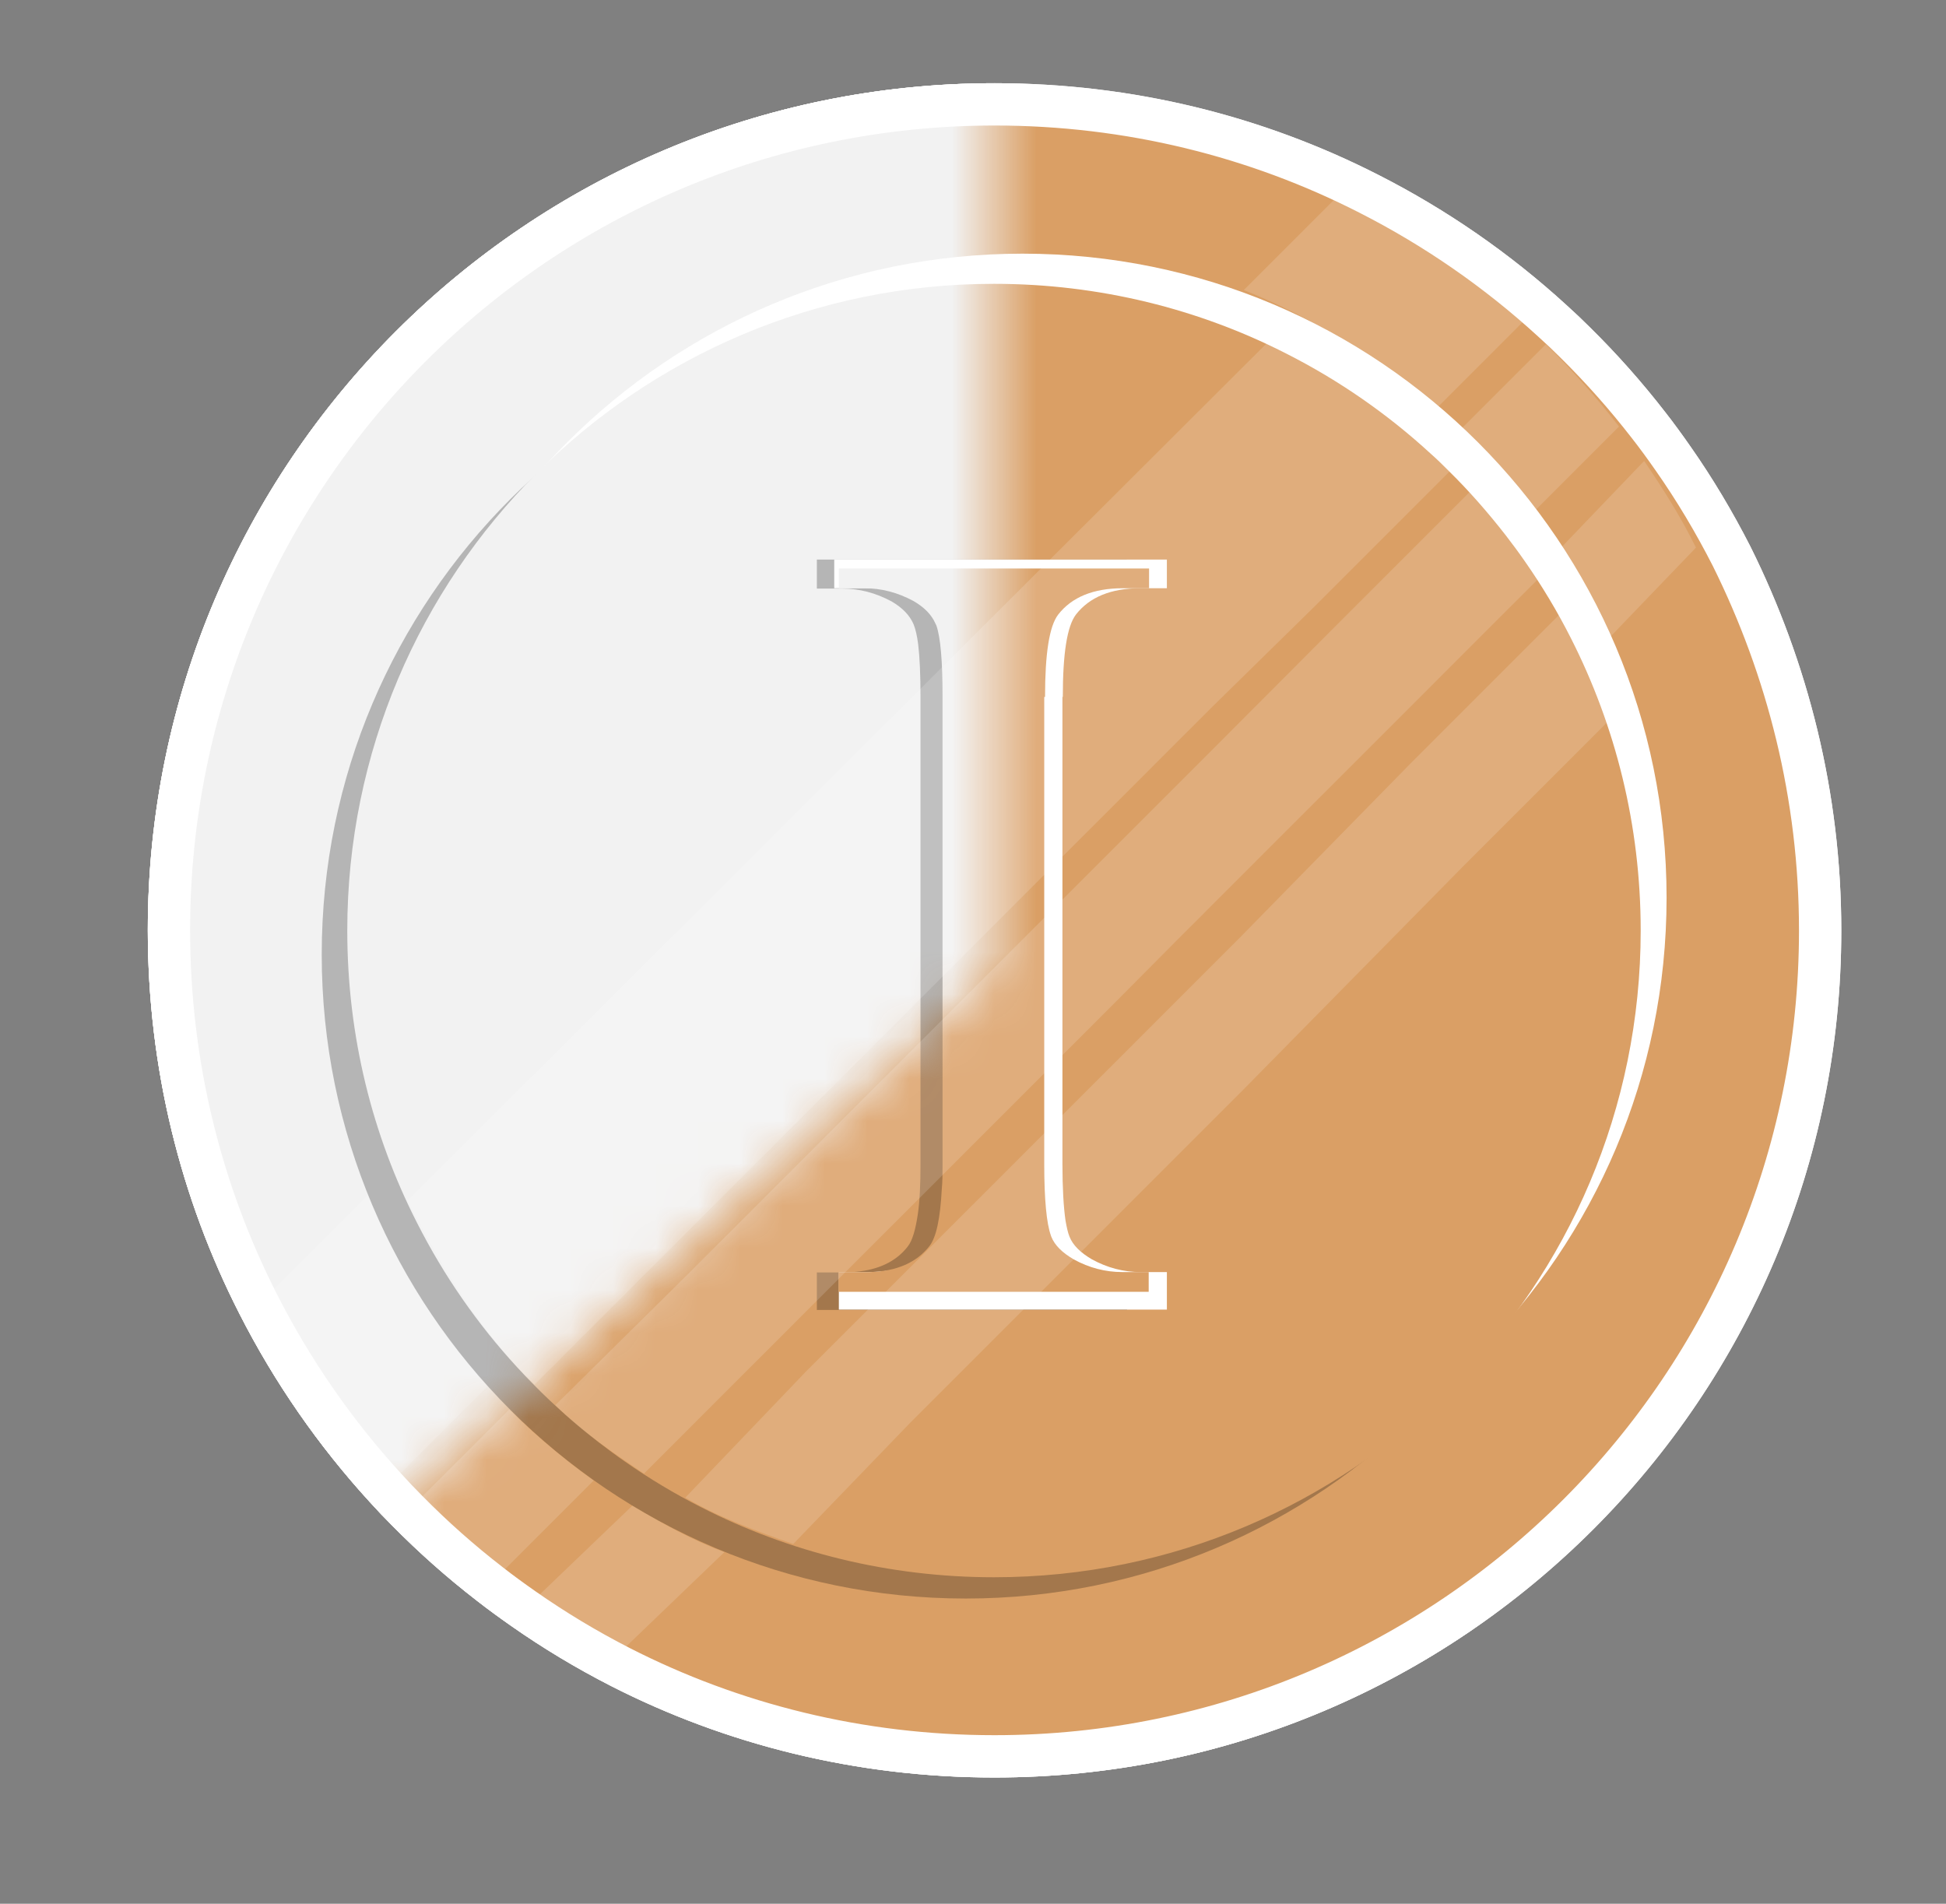 <svg width="46" height="45" viewBox="0 0 46 45" fill="none" xmlns="http://www.w3.org/2000/svg">
<rect x="0" y="0" width="46" height="45" fill="#808080" stroke="none"/>
<path d="M43.025 21.996C43.025 32.775 34.284 41.516 23.505 41.516C20.323 41.516 17.315 40.757 14.664 39.404C13.859 38.992 13.1 38.535 12.369 38.023C12.095 37.831 11.83 37.639 11.574 37.438C10.888 36.908 10.239 36.332 9.626 35.71C9.452 35.536 9.279 35.354 9.114 35.171C7.926 33.873 6.911 32.41 6.106 30.828C4.753 28.177 3.994 25.169 3.994 21.987C3.994 11.207 12.735 2.467 23.514 2.467C26.696 2.467 29.704 3.226 32.355 4.579C33.937 5.383 35.4 6.398 36.698 7.587C36.881 7.751 37.064 7.925 37.238 8.099C37.859 8.711 38.435 9.361 38.966 10.046C39.167 10.302 39.359 10.567 39.551 10.842C40.063 11.573 40.52 12.341 40.931 13.146C42.257 15.815 43.025 18.814 43.025 21.996Z" fill="#FFCC0C" stroke="white" stroke-miterlimit="10"/>
<path d="M24.172 36.442C32.579 36.442 39.395 29.626 39.395 21.219C39.395 12.812 32.579 5.996 24.172 5.996C15.765 5.996 8.949 12.812 8.949 21.219C8.949 29.626 15.765 36.442 24.172 36.442Z" fill="white"/>
<path opacity="0.25" d="M22.828 37.786C31.236 37.786 38.051 30.97 38.051 22.563C38.051 14.155 31.236 7.34 22.828 7.34C14.421 7.34 7.605 14.155 7.605 22.563C7.605 30.97 14.421 37.786 22.828 37.786Z" fill="black"/>
<path d="M38.783 21.996C38.783 30.435 31.944 37.283 23.496 37.283C21.009 37.283 18.65 36.688 16.575 35.628C15.944 35.308 15.35 34.951 14.774 34.549C14.563 34.403 14.353 34.247 14.152 34.092C13.612 33.671 13.1 33.223 12.625 32.739C12.488 32.602 12.351 32.455 12.223 32.318C11.29 31.303 10.495 30.16 9.864 28.917C8.803 26.842 8.209 24.492 8.209 21.996C8.209 13.557 15.048 6.709 23.496 6.709C25.983 6.709 28.342 7.303 30.417 8.364C31.66 8.995 32.803 9.79 33.818 10.723C33.964 10.851 34.102 10.988 34.239 11.125C34.723 11.6 35.171 12.112 35.592 12.652C35.747 12.853 35.903 13.063 36.049 13.274C36.451 13.85 36.808 14.444 37.128 15.075C38.188 17.159 38.783 19.509 38.783 21.996Z" fill="#FFCC0C"/>
<path opacity="0.25" d="M12.5 15.007V15.531H12.967C13.279 15.531 13.576 15.609 13.867 15.765C14.072 15.885 14.199 16.02 14.27 16.183C14.306 16.267 14.334 16.388 14.355 16.551C14.383 16.791 14.398 17.11 14.398 17.514V26.075C14.398 26.443 14.383 26.747 14.348 26.988C14.306 27.271 14.249 27.47 14.164 27.576C13.973 27.824 13.682 27.98 13.3 28.029C13.194 28.043 13.088 28.05 12.967 28.05H12.5V28.737H18.179V28.05H17.698C17.386 28.05 17.088 27.972 16.805 27.817C16.699 27.76 16.614 27.696 16.543 27.625C16.472 27.555 16.423 27.484 16.395 27.399C16.31 27.186 16.267 26.74 16.267 26.068V17.514C16.267 16.721 16.345 16.218 16.508 16.006C16.756 15.687 17.152 15.524 17.69 15.524H18.172V15H12.5V15.007Z" fill="black"/>
<path d="M17.003 17.514C17.003 16.721 17.081 16.218 17.244 16.006C17.492 15.687 17.888 15.524 18.427 15.524H18.908V15H12.818V15.524H13.696C14.008 15.524 14.305 15.602 14.596 15.758C14.716 15.829 14.815 15.906 14.893 15.998C14.936 16.055 14.971 16.112 14.999 16.175C15.084 16.388 15.127 16.834 15.127 17.507V26.068C15.127 26.11 15.127 26.153 15.127 26.195C15.12 26.917 15.042 27.378 14.893 27.569C14.659 27.866 14.008 28.029 13.477 28.043C13.441 28.043 13.406 28.043 13.371 28.043H12.903V28.73H18.908V28.043H18.427C18.115 28.043 17.817 27.965 17.534 27.809C17.329 27.689 17.187 27.555 17.124 27.392C17.095 27.321 17.074 27.222 17.053 27.101C17.017 26.854 16.996 26.507 16.996 26.061V17.514H17.003Z" fill="white"/>
<path d="M16.678 17.514C16.678 16.721 16.756 16.218 16.919 16.006C17.166 15.687 17.563 15.524 18.101 15.524H18.582V15.163H12.904V15.524H13.371C13.682 15.524 13.98 15.602 14.27 15.758C14.476 15.878 14.603 16.013 14.674 16.176C14.681 16.183 14.681 16.197 14.688 16.204C14.766 16.431 14.801 16.863 14.801 17.5V26.061C14.801 26.231 14.801 26.387 14.787 26.528C14.759 27.059 14.688 27.406 14.56 27.569C14.327 27.866 13.966 28.029 13.47 28.043C13.435 28.043 13.399 28.043 13.364 28.043H12.896V28.405H18.575V28.043H18.094C17.782 28.043 17.485 27.965 17.202 27.81C16.996 27.689 16.855 27.555 16.791 27.392C16.791 27.385 16.784 27.378 16.784 27.371C16.706 27.151 16.664 26.712 16.664 26.068V17.514H16.678Z" fill="#FFCC0C"/>
<path opacity="0.25" d="M20.245 15.007V15.531H20.712C21.024 15.531 21.321 15.609 21.612 15.765C21.817 15.885 21.945 16.02 22.015 16.183C22.051 16.267 22.079 16.388 22.1 16.551C22.129 16.791 22.143 17.11 22.143 17.514V26.075C22.143 26.443 22.129 26.747 22.093 26.988C22.051 27.271 21.994 27.47 21.909 27.576C21.718 27.824 21.428 27.98 21.045 28.029C20.939 28.043 20.833 28.05 20.712 28.05H20.245V28.737H25.924V28.05H25.443C25.131 28.05 24.834 27.972 24.55 27.817C24.444 27.76 24.359 27.696 24.288 27.625C24.218 27.555 24.168 27.484 24.14 27.399C24.055 27.186 24.012 26.74 24.012 26.068V17.514C24.012 16.721 24.09 16.218 24.253 16.006C24.501 15.687 24.897 15.524 25.436 15.524H25.917V15H20.245V15.007Z" fill="black"/>
<path d="M24.748 17.514C24.748 16.721 24.826 16.218 24.989 16.006C25.237 15.687 25.634 15.524 26.172 15.524H26.653V15H20.564V15.524H21.442C21.753 15.524 22.05 15.602 22.341 15.758C22.461 15.829 22.56 15.906 22.638 15.998C22.681 16.055 22.716 16.112 22.744 16.175C22.829 16.388 22.872 16.834 22.872 17.507V26.068C22.872 26.11 22.872 26.153 22.872 26.195C22.865 26.917 22.787 27.378 22.638 27.569C22.404 27.866 21.753 28.029 21.222 28.043C21.187 28.043 21.151 28.043 21.116 28.043H20.648V28.73H26.653V28.043H26.172C25.86 28.043 25.563 27.965 25.279 27.809C25.074 27.689 24.933 27.555 24.869 27.392C24.84 27.321 24.819 27.222 24.798 27.101C24.762 26.854 24.741 26.507 24.741 26.061V17.514H24.748Z" fill="white"/>
<path d="M24.423 17.514C24.423 16.721 24.501 16.218 24.664 16.006C24.911 15.687 25.308 15.524 25.846 15.524H26.328V15.163H20.649V15.524H21.116C21.428 15.524 21.725 15.602 22.015 15.758C22.221 15.878 22.348 16.013 22.419 16.176C22.426 16.183 22.426 16.197 22.433 16.204C22.511 16.431 22.546 16.863 22.546 17.5V26.061C22.546 26.231 22.546 26.387 22.532 26.528C22.504 27.059 22.433 27.406 22.306 27.569C22.072 27.866 21.711 28.029 21.215 28.043C21.18 28.043 21.144 28.043 21.109 28.043H20.642V28.405H26.321V28.043H25.839C25.527 28.043 25.23 27.965 24.947 27.81C24.741 27.689 24.6 27.555 24.536 27.392C24.536 27.385 24.529 27.378 24.529 27.371C24.451 27.151 24.409 26.712 24.409 26.068V17.514H24.423Z" fill="#FFCC0C"/>
<path opacity="0.25" d="M27.989 15.007V15.531H28.457C28.768 15.531 29.066 15.609 29.356 15.765C29.561 15.885 29.689 16.02 29.759 16.183C29.795 16.267 29.823 16.388 29.845 16.551C29.873 16.791 29.887 17.11 29.887 17.514V26.075C29.887 26.443 29.873 26.747 29.837 26.988C29.795 27.271 29.738 27.47 29.653 27.576C29.462 27.824 29.172 27.98 28.789 28.029C28.683 28.043 28.577 28.05 28.457 28.05H27.989V28.737H33.668V28.05H33.187C32.875 28.05 32.578 27.972 32.294 27.817C32.188 27.76 32.103 27.696 32.032 27.625C31.962 27.555 31.912 27.484 31.884 27.399C31.799 27.186 31.756 26.74 31.756 26.068V17.514C31.756 16.721 31.834 16.218 31.997 16.006C32.245 15.687 32.642 15.524 33.18 15.524H33.661V15H27.989V15.007Z" fill="black"/>
<path d="M32.492 17.514C32.492 16.721 32.57 16.218 32.733 16.006C32.981 15.687 33.378 15.524 33.916 15.524H34.397V15H28.308V15.524H29.186C29.497 15.524 29.795 15.602 30.085 15.758C30.205 15.829 30.305 15.906 30.382 15.998C30.425 16.055 30.46 16.112 30.489 16.175C30.573 16.388 30.616 16.834 30.616 17.507V26.068C30.616 26.11 30.616 26.153 30.616 26.195C30.609 26.917 30.531 27.378 30.382 27.569C30.149 27.866 29.497 28.029 28.966 28.043C28.931 28.043 28.895 28.043 28.86 28.043H28.393V28.73H34.397V28.043H33.916C33.604 28.043 33.307 27.965 33.024 27.809C32.818 27.689 32.677 27.555 32.613 27.392C32.584 27.321 32.563 27.222 32.542 27.101C32.507 26.854 32.485 26.507 32.485 26.061V17.514H32.492Z" fill="white"/>
<path d="M32.167 17.514C32.167 16.721 32.245 16.218 32.408 16.006C32.656 15.687 33.052 15.524 33.59 15.524H34.072V15.163H28.393V15.524H28.86C29.172 15.524 29.469 15.602 29.759 15.758C29.965 15.878 30.092 16.013 30.163 16.176C30.17 16.183 30.17 16.197 30.177 16.204C30.255 16.431 30.291 16.863 30.291 17.5V26.061C30.291 26.231 30.291 26.387 30.276 26.528C30.248 27.059 30.177 27.406 30.05 27.569C29.816 27.866 29.455 28.029 28.959 28.043C28.924 28.043 28.889 28.043 28.853 28.043H28.386V28.405H34.065V28.043H33.583C33.272 28.043 32.974 27.965 32.691 27.81C32.486 27.689 32.344 27.555 32.28 27.392C32.28 27.385 32.273 27.378 32.273 27.371C32.195 27.151 32.153 26.712 32.153 26.068V17.514H32.167Z" fill="#FFCC0C"/>
<path opacity="0.15" d="M34.751 10.658L32.438 12.972L31.707 13.703L31.094 14.316L28.671 16.693L27.72 17.643L26.248 19.116L25.297 20.066L16.411 28.953L15.707 29.657L12.635 32.729C11.336 31.44 10.44 29.959 9.636 28.377L30.408 7.65C31.99 8.455 33.453 9.47 34.751 10.658Z" fill="white"/>
<path opacity="0.15" d="M36.781 13.265L34.431 15.614L33.709 16.337L33.078 16.968L28.771 21.274L28.351 21.695L27.82 22.225L26.358 23.697L25.407 24.648L19.025 31.029L18.294 31.761L17.681 32.373L15.222 34.833C14.518 34.357 13.741 33.836 13.128 33.215L16.31 30.069L17.032 29.347L25.407 20.972L26.358 20.021L27.83 18.549L28.78 17.599L31.395 14.975L35.053 11.317C35.674 11.921 36.25 12.579 36.781 13.265Z" fill="white"/>
<path opacity="0.15" d="M38.417 16.648L35.876 19.189L35.172 19.893L34.532 20.533L29.375 25.772L29.037 26.11L28.717 26.43L27.702 27.445L27.281 27.866L22.847 32.3L22.097 33.05L21.503 33.644L18.751 36.497C17.947 36.213 16.996 35.875 16.2 35.4L19.044 32.428L19.656 31.816L24.502 26.97L24.529 26.942L25.883 25.589L26.459 25.013L26.897 24.574L28.369 23.102L29.32 22.151L33.334 18.055L37.064 14.325C37.549 15.084 38.015 15.852 38.417 16.648Z" fill="white"/>
<path opacity="0.15" d="M8.693 28.25C9.343 29.877 10.293 31.404 11.519 32.776L9.452 34.842C8.264 33.544 7.249 32.081 6.444 30.499L8.693 28.25Z" fill="white"/>
<path opacity="0.15" d="M12.04 33.315C12.652 33.928 13.347 34.504 14.033 34.997L11.921 37.109C11.235 36.579 10.586 36.003 9.974 35.381L12.04 33.315C12.049 33.324 12.031 33.306 12.04 33.315Z" fill="white"/>
<path opacity="0.15" d="M14.947 35.592C15.66 36.012 16.355 36.406 17.123 36.689L14.782 38.938C14.06 38.581 13.393 38.161 12.734 37.713L14.947 35.592Z" fill="white"/>
<path opacity="0.15" d="M29.402 6.856C31.03 7.505 32.557 8.456 33.928 9.681L35.994 7.614C34.696 6.426 33.233 5.411 31.651 4.606L29.402 6.856Z" fill="white"/>
<path opacity="0.15" d="M34.476 10.202C35.089 10.815 35.665 11.509 36.158 12.195L38.27 10.083C37.74 9.397 37.164 8.748 36.542 8.136L34.476 10.202C34.485 10.202 34.458 10.193 34.476 10.202Z" fill="white"/>
<path opacity="0.15" d="M36.744 13.109C37.165 13.822 37.558 14.517 37.841 15.285L40.09 12.944C39.734 12.222 39.313 11.555 38.865 10.896L36.744 13.109Z" fill="white"/>
<mask id="mask0" mask-type="alpha" maskUnits="userSpaceOnUse" x="0" y="0" width="40" height="45">
<path d="M0.5 0H23.5V23L40 44.5H0.5V0Z" fill="#C4C4C4"/>
</mask>
<g mask="url(#mask0)">
<path d="M43.025 21.996C43.025 32.775 34.284 41.516 23.505 41.516C20.323 41.516 17.315 40.757 14.664 39.404C13.859 38.992 13.1 38.535 12.369 38.023C12.095 37.831 11.83 37.639 11.574 37.438C10.888 36.908 10.239 36.332 9.626 35.71C9.452 35.536 9.279 35.354 9.114 35.171C7.926 33.873 6.911 32.41 6.106 30.828C4.753 28.177 3.994 25.169 3.994 21.987C3.994 11.207 12.735 2.467 23.514 2.467C26.696 2.467 29.704 3.226 32.355 4.579C33.937 5.383 35.4 6.398 36.698 7.587C36.881 7.751 37.064 7.925 37.238 8.099C37.859 8.711 38.435 9.361 38.966 10.046C39.167 10.302 39.359 10.567 39.551 10.842C40.063 11.573 40.52 12.341 40.931 13.146C42.257 15.815 43.025 18.814 43.025 21.996Z" fill="#F2F2F2" stroke="white" stroke-miterlimit="10"/>
<path d="M24.172 36.442C32.579 36.442 39.395 29.626 39.395 21.219C39.395 12.812 32.579 5.996 24.172 5.996C15.765 5.996 8.949 12.812 8.949 21.219C8.949 29.626 15.765 36.442 24.172 36.442Z" fill="white"/>
<path opacity="0.25" d="M22.828 37.786C31.236 37.786 38.051 30.97 38.051 22.563C38.051 14.155 31.236 7.34 22.828 7.34C14.421 7.34 7.605 14.155 7.605 22.563C7.605 30.97 14.421 37.786 22.828 37.786Z" fill="black"/>
<path d="M38.783 21.996C38.783 30.435 31.944 37.283 23.496 37.283C21.009 37.283 18.65 36.688 16.575 35.628C15.944 35.308 15.35 34.951 14.774 34.549C14.563 34.403 14.353 34.247 14.152 34.092C13.612 33.671 13.1 33.223 12.625 32.739C12.488 32.602 12.351 32.455 12.223 32.318C11.29 31.303 10.495 30.16 9.864 28.917C8.803 26.842 8.209 24.492 8.209 21.996C8.209 13.557 15.048 6.709 23.496 6.709C25.983 6.709 28.342 7.303 30.417 8.364C31.66 8.995 32.803 9.79 33.818 10.723C33.964 10.851 34.102 10.988 34.239 11.125C34.723 11.6 35.171 12.112 35.592 12.652C35.747 12.853 35.903 13.063 36.049 13.274C36.451 13.85 36.808 14.444 37.128 15.075C38.188 17.159 38.783 19.509 38.783 21.996Z" fill="#F2F2F2"/>
<path opacity="0.25" d="M12.5 15.007V15.531H12.967C13.279 15.531 13.576 15.609 13.867 15.765C14.072 15.885 14.199 16.02 14.27 16.183C14.306 16.267 14.334 16.388 14.355 16.551C14.383 16.791 14.398 17.11 14.398 17.514V26.075C14.398 26.443 14.383 26.747 14.348 26.988C14.306 27.271 14.249 27.47 14.164 27.576C13.973 27.824 13.682 27.98 13.3 28.029C13.194 28.043 13.088 28.05 12.967 28.05H12.5V28.737H18.179V28.05H17.698C17.386 28.05 17.088 27.972 16.805 27.817C16.699 27.76 16.614 27.696 16.543 27.625C16.472 27.555 16.423 27.484 16.395 27.399C16.31 27.186 16.267 26.74 16.267 26.068V17.514C16.267 16.721 16.345 16.218 16.508 16.006C16.756 15.687 17.152 15.524 17.69 15.524H18.172V15H12.5V15.007Z" fill="black"/>
<path d="M17.003 17.514C17.003 16.721 17.081 16.218 17.244 16.006C17.492 15.687 17.888 15.524 18.427 15.524H18.908V15H12.818V15.524H13.696C14.008 15.524 14.305 15.602 14.596 15.758C14.716 15.829 14.815 15.906 14.893 15.998C14.936 16.055 14.971 16.112 14.999 16.175C15.084 16.388 15.127 16.834 15.127 17.507V26.068C15.127 26.11 15.127 26.153 15.127 26.195C15.12 26.917 15.042 27.378 14.893 27.569C14.659 27.866 14.008 28.029 13.477 28.043C13.441 28.043 13.406 28.043 13.371 28.043H12.903V28.73H18.908V28.043H18.427C18.115 28.043 17.817 27.965 17.534 27.809C17.329 27.689 17.187 27.555 17.124 27.392C17.095 27.321 17.074 27.222 17.053 27.101C17.017 26.854 16.996 26.507 16.996 26.061V17.514H17.003Z" fill="white"/>
<path d="M16.678 17.514C16.678 16.721 16.756 16.218 16.919 16.006C17.166 15.687 17.563 15.524 18.101 15.524H18.582V15.163H12.904V15.524H13.371C13.682 15.524 13.98 15.602 14.27 15.758C14.476 15.878 14.603 16.013 14.674 16.176C14.681 16.183 14.681 16.197 14.688 16.204C14.766 16.431 14.801 16.863 14.801 17.5V26.061C14.801 26.231 14.801 26.387 14.787 26.528C14.759 27.059 14.688 27.406 14.56 27.569C14.327 27.866 13.966 28.029 13.47 28.043C13.435 28.043 13.399 28.043 13.364 28.043H12.896V28.405H18.575V28.043H18.094C17.782 28.043 17.485 27.965 17.202 27.81C16.996 27.689 16.855 27.555 16.791 27.392C16.791 27.385 16.784 27.378 16.784 27.371C16.706 27.151 16.664 26.712 16.664 26.068V17.514H16.678Z" fill="#F2F2F2"/>
<path opacity="0.25" d="M20.245 15.007V15.531H20.712C21.024 15.531 21.321 15.609 21.612 15.765C21.817 15.885 21.945 16.02 22.015 16.183C22.051 16.267 22.079 16.388 22.1 16.551C22.129 16.791 22.143 17.11 22.143 17.514V26.075C22.143 26.443 22.129 26.747 22.093 26.988C22.051 27.271 21.994 27.47 21.909 27.576C21.718 27.824 21.428 27.98 21.045 28.029C20.939 28.043 20.833 28.05 20.712 28.05H20.245V28.737H25.924V28.05H25.443C25.131 28.05 24.834 27.972 24.55 27.817C24.444 27.76 24.359 27.696 24.288 27.625C24.218 27.555 24.168 27.484 24.14 27.399C24.055 27.186 24.012 26.74 24.012 26.068V17.514C24.012 16.721 24.09 16.218 24.253 16.006C24.501 15.687 24.897 15.524 25.436 15.524H25.917V15H20.245V15.007Z" fill="black"/>
<path d="M24.748 17.514C24.748 16.721 24.826 16.218 24.989 16.006C25.237 15.687 25.634 15.524 26.172 15.524H26.653V15H20.564V15.524H21.442C21.753 15.524 22.05 15.602 22.341 15.758C22.461 15.829 22.56 15.906 22.638 15.998C22.681 16.055 22.716 16.112 22.744 16.175C22.829 16.388 22.872 16.834 22.872 17.507V26.068C22.872 26.11 22.872 26.153 22.872 26.195C22.865 26.917 22.787 27.378 22.638 27.569C22.404 27.866 21.753 28.029 21.222 28.043C21.187 28.043 21.151 28.043 21.116 28.043H20.648V28.73H26.653V28.043H26.172C25.86 28.043 25.563 27.965 25.279 27.809C25.074 27.689 24.933 27.555 24.869 27.392C24.84 27.321 24.819 27.222 24.798 27.101C24.762 26.854 24.741 26.507 24.741 26.061V17.514H24.748Z" fill="white"/>
<path d="M24.423 17.514C24.423 16.721 24.501 16.218 24.664 16.006C24.911 15.687 25.308 15.524 25.846 15.524H26.328V15.163H20.649V15.524H21.116C21.428 15.524 21.725 15.602 22.015 15.758C22.221 15.878 22.348 16.013 22.419 16.176C22.426 16.183 22.426 16.197 22.433 16.204C22.511 16.431 22.546 16.863 22.546 17.5V26.061C22.546 26.231 22.546 26.387 22.532 26.528C22.504 27.059 22.433 27.406 22.306 27.569C22.072 27.866 21.711 28.029 21.215 28.043C21.18 28.043 21.144 28.043 21.109 28.043H20.642V28.405H26.321V28.043H25.839C25.527 28.043 25.23 27.965 24.947 27.81C24.741 27.689 24.6 27.555 24.536 27.392C24.536 27.385 24.529 27.378 24.529 27.371C24.451 27.151 24.409 26.712 24.409 26.068V17.514H24.423Z" fill="#F2F2F2"/>
<path opacity="0.25" d="M27.989 15.007V15.531H28.457C28.768 15.531 29.066 15.609 29.356 15.765C29.561 15.885 29.689 16.02 29.759 16.183C29.795 16.267 29.823 16.388 29.845 16.551C29.873 16.791 29.887 17.11 29.887 17.514V26.075C29.887 26.443 29.873 26.747 29.837 26.988C29.795 27.271 29.738 27.47 29.653 27.576C29.462 27.824 29.172 27.98 28.789 28.029C28.683 28.043 28.577 28.05 28.457 28.05H27.989V28.737H33.668V28.05H33.187C32.875 28.05 32.578 27.972 32.294 27.817C32.188 27.76 32.103 27.696 32.032 27.625C31.962 27.555 31.912 27.484 31.884 27.399C31.799 27.186 31.756 26.74 31.756 26.068V17.514C31.756 16.721 31.834 16.218 31.997 16.006C32.245 15.687 32.642 15.524 33.18 15.524H33.661V15H27.989V15.007Z" fill="black"/>
<path d="M32.492 17.514C32.492 16.721 32.57 16.218 32.733 16.006C32.981 15.687 33.378 15.524 33.916 15.524H34.397V15H28.308V15.524H29.186C29.497 15.524 29.795 15.602 30.085 15.758C30.205 15.829 30.305 15.906 30.382 15.998C30.425 16.055 30.46 16.112 30.489 16.175C30.573 16.388 30.616 16.834 30.616 17.507V26.068C30.616 26.11 30.616 26.153 30.616 26.195C30.609 26.917 30.531 27.378 30.382 27.569C30.149 27.866 29.497 28.029 28.966 28.043C28.931 28.043 28.895 28.043 28.86 28.043H28.393V28.73H34.397V28.043H33.916C33.604 28.043 33.307 27.965 33.024 27.809C32.818 27.689 32.677 27.555 32.613 27.392C32.584 27.321 32.563 27.222 32.542 27.101C32.507 26.854 32.485 26.507 32.485 26.061V17.514H32.492Z" fill="white"/>
<path d="M32.167 17.514C32.167 16.721 32.245 16.218 32.408 16.006C32.656 15.687 33.052 15.524 33.59 15.524H34.072V15.163H28.393V15.524H28.86C29.172 15.524 29.469 15.602 29.759 15.758C29.965 15.878 30.092 16.013 30.163 16.176C30.17 16.183 30.17 16.197 30.177 16.204C30.255 16.431 30.291 16.863 30.291 17.5V26.061C30.291 26.231 30.291 26.387 30.276 26.528C30.248 27.059 30.177 27.406 30.05 27.569C29.816 27.866 29.455 28.029 28.959 28.043C28.924 28.043 28.889 28.043 28.853 28.043H28.386V28.405H34.065V28.043H33.583C33.272 28.043 32.974 27.965 32.691 27.81C32.486 27.689 32.344 27.555 32.28 27.392C32.28 27.385 32.273 27.378 32.273 27.371C32.195 27.151 32.153 26.712 32.153 26.068V17.514H32.167Z" fill="#F2F2F2"/>
<path opacity="0.15" d="M34.751 10.658L32.438 12.972L31.707 13.703L31.094 14.316L28.671 16.693L27.72 17.643L26.248 19.116L25.297 20.066L16.411 28.953L15.707 29.657L12.635 32.729C11.336 31.44 10.44 29.959 9.636 28.377L30.408 7.65C31.99 8.455 33.453 9.47 34.751 10.658Z" fill="white"/>
<path opacity="0.15" d="M36.781 13.265L34.431 15.614L33.709 16.337L33.078 16.968L28.771 21.274L28.351 21.695L27.82 22.225L26.358 23.697L25.407 24.648L19.025 31.029L18.294 31.761L17.681 32.373L15.222 34.833C14.518 34.357 13.741 33.836 13.128 33.215L16.31 30.069L17.032 29.347L25.407 20.972L26.358 20.021L27.83 18.549L28.78 17.599L31.395 14.975L35.053 11.317C35.674 11.921 36.25 12.579 36.781 13.265Z" fill="white"/>
<path opacity="0.15" d="M38.417 16.648L35.876 19.189L35.172 19.893L34.532 20.533L29.375 25.772L29.037 26.11L28.717 26.43L27.702 27.445L27.281 27.866L22.847 32.3L22.097 33.05L21.503 33.644L18.751 36.497C17.947 36.213 16.996 35.875 16.2 35.4L19.044 32.428L19.656 31.816L24.502 26.97L24.529 26.942L25.883 25.589L26.459 25.013L26.897 24.574L28.369 23.102L29.32 22.151L33.334 18.055L37.064 14.325C37.549 15.084 38.015 15.852 38.417 16.648Z" fill="white"/>
<path opacity="0.15" d="M8.693 28.25C9.343 29.877 10.293 31.404 11.519 32.776L9.452 34.842C8.264 33.544 7.249 32.081 6.444 30.499L8.693 28.25Z" fill="white"/>
<path opacity="0.15" d="M12.04 33.315C12.652 33.928 13.347 34.504 14.033 34.997L11.921 37.109C11.235 36.579 10.586 36.003 9.974 35.381L12.04 33.315C12.049 33.324 12.031 33.306 12.04 33.315Z" fill="white"/>
<path opacity="0.15" d="M14.947 35.592C15.66 36.012 16.355 36.406 17.123 36.689L14.782 38.938C14.06 38.581 13.393 38.161 12.734 37.713L14.947 35.592Z" fill="white"/>
<path opacity="0.15" d="M29.402 6.856C31.03 7.505 32.557 8.456 33.928 9.681L35.994 7.614C34.696 6.426 33.233 5.411 31.651 4.606L29.402 6.856Z" fill="white"/>
<path opacity="0.15" d="M34.476 10.202C35.089 10.815 35.665 11.509 36.158 12.195L38.27 10.083C37.74 9.397 37.164 8.748 36.542 8.136L34.476 10.202C34.485 10.202 34.458 10.193 34.476 10.202Z" fill="white"/>
<path opacity="0.15" d="M36.744 13.109C37.165 13.822 37.558 14.517 37.841 15.285L40.09 12.944C39.734 12.222 39.313 11.555 38.865 10.896L36.744 13.109Z" fill="white"/>
</g>
<path d="M43.025 21.996C43.025 32.775 34.284 41.516 23.505 41.516C20.323 41.516 17.315 40.757 14.664 39.404C13.859 38.992 13.1 38.535 12.369 38.023C12.095 37.831 11.83 37.639 11.574 37.438C10.888 36.908 10.239 36.332 9.626 35.71C9.452 35.536 9.279 35.354 9.114 35.171C7.926 33.873 6.911 32.41 6.106 30.828C4.753 28.177 3.994 25.169 3.994 21.987C3.994 11.207 12.735 2.467 23.514 2.467C26.696 2.467 29.704 3.226 32.355 4.579C33.937 5.383 35.4 6.398 36.698 7.587C36.881 7.751 37.064 7.925 37.238 8.099C37.859 8.711 38.435 9.361 38.966 10.046C39.167 10.302 39.359 10.567 39.551 10.842C40.063 11.573 40.52 12.341 40.931 13.146C42.257 15.815 43.025 18.814 43.025 21.996Z" fill="#DA9F65" stroke="white" stroke-miterlimit="10"/>
<path d="M24.172 36.442C32.579 36.442 39.395 29.626 39.395 21.219C39.395 12.812 32.579 5.996 24.172 5.996C15.765 5.996 8.949 12.812 8.949 21.219C8.949 29.626 15.765 36.442 24.172 36.442Z" fill="white"/>
<path opacity="0.25" d="M22.828 37.786C31.236 37.786 38.051 30.97 38.051 22.563C38.051 14.155 31.236 7.34 22.828 7.34C14.421 7.34 7.605 14.155 7.605 22.563C7.605 30.97 14.421 37.786 22.828 37.786Z" fill="black"/>
<path d="M38.783 21.996C38.783 30.435 31.944 37.283 23.496 37.283C21.009 37.283 18.65 36.688 16.575 35.628C15.944 35.308 15.35 34.951 14.774 34.549C14.563 34.403 14.353 34.247 14.152 34.092C13.612 33.671 13.1 33.223 12.625 32.739C12.488 32.602 12.351 32.455 12.223 32.318C11.29 31.303 10.495 30.16 9.864 28.917C8.803 26.842 8.209 24.492 8.209 21.996C8.209 13.557 15.048 6.709 23.496 6.709C25.983 6.709 28.342 7.303 30.417 8.364C31.66 8.995 32.803 9.79 33.818 10.723C33.964 10.851 34.102 10.988 34.239 11.125C34.723 11.6 35.171 12.112 35.592 12.652C35.747 12.853 35.903 13.063 36.049 13.274C36.451 13.85 36.808 14.444 37.128 15.075C38.188 17.159 38.783 19.509 38.783 21.996Z" fill="#DA9F65"/>
<path opacity="0.25" d="M19.309 13.237V13.913H19.912C20.314 13.913 20.698 14.014 21.073 14.215C21.338 14.37 21.503 14.544 21.594 14.754C21.64 14.864 21.677 15.02 21.704 15.23C21.741 15.541 21.759 15.952 21.759 16.473V27.527C21.759 28.002 21.741 28.395 21.695 28.706C21.64 29.072 21.567 29.328 21.457 29.465C21.21 29.785 20.835 29.986 20.342 30.05C20.205 30.069 20.067 30.078 19.912 30.078H19.309V30.965H26.641V30.078H26.019C25.617 30.078 25.233 29.977 24.867 29.776C24.73 29.703 24.621 29.621 24.529 29.529C24.438 29.438 24.374 29.346 24.337 29.237C24.227 28.962 24.173 28.386 24.173 27.518V16.473C24.173 15.449 24.273 14.8 24.483 14.526C24.803 14.114 25.315 13.904 26.01 13.904H26.632V13.227H19.309V13.237Z" fill="black"/>
<path d="M25.123 16.473C25.123 15.449 25.224 14.8 25.434 14.526C25.754 14.114 26.266 13.904 26.961 13.904H27.583V13.227H19.72V13.904H20.853C21.256 13.904 21.64 14.005 22.015 14.206C22.17 14.297 22.298 14.398 22.399 14.517C22.453 14.59 22.499 14.663 22.536 14.745C22.645 15.02 22.7 15.595 22.7 16.464V27.518C22.7 27.573 22.7 27.628 22.7 27.682C22.691 28.615 22.591 29.209 22.399 29.456C22.097 29.84 21.256 30.05 20.57 30.069C20.524 30.069 20.479 30.069 20.433 30.069H19.829V30.956H27.583V30.069H26.961C26.559 30.069 26.175 29.968 25.809 29.767C25.544 29.611 25.361 29.438 25.279 29.227C25.242 29.136 25.215 29.008 25.187 28.853C25.141 28.533 25.114 28.085 25.114 27.509V16.473H25.123Z" fill="white"/>
<path d="M24.703 16.474C24.703 15.45 24.803 14.801 25.014 14.527C25.334 14.115 25.846 13.905 26.54 13.905H27.162V13.438H19.829V13.905H20.433C20.835 13.905 21.219 14.005 21.594 14.207C21.859 14.362 22.024 14.536 22.115 14.746C22.124 14.755 22.124 14.773 22.134 14.783C22.234 15.075 22.28 15.633 22.28 16.456V27.509C22.28 27.729 22.28 27.93 22.262 28.113C22.225 28.799 22.134 29.247 21.969 29.457C21.667 29.841 21.201 30.051 20.561 30.069C20.515 30.069 20.47 30.069 20.424 30.069H19.82V30.536H27.153V30.069H26.531C26.129 30.069 25.745 29.969 25.379 29.768C25.114 29.612 24.931 29.439 24.849 29.228C24.849 29.219 24.84 29.21 24.84 29.201C24.739 28.917 24.684 28.351 24.684 27.518V16.474H24.703Z" fill="#DA9F65"/>
<path opacity="0.15" d="M34.751 10.658L32.438 12.972L31.707 13.703L31.094 14.316L28.671 16.693L27.72 17.643L26.248 19.116L25.297 20.066L16.411 28.953L15.707 29.657L12.635 32.729C11.336 31.44 10.44 29.959 9.636 28.377L30.408 7.65C31.99 8.455 33.453 9.47 34.751 10.658Z" fill="white"/>
<path opacity="0.15" d="M36.781 13.265L34.431 15.614L33.709 16.337L33.078 16.968L28.771 21.274L28.351 21.695L27.82 22.225L26.358 23.697L25.407 24.648L19.025 31.029L18.294 31.761L17.681 32.373L15.222 34.833C14.518 34.357 13.741 33.836 13.128 33.215L16.31 30.069L17.032 29.347L25.407 20.972L26.358 20.021L27.83 18.549L28.78 17.599L31.395 14.975L35.053 11.317C35.674 11.921 36.25 12.579 36.781 13.265Z" fill="white"/>
<path opacity="0.15" d="M38.417 16.648L35.876 19.189L35.172 19.893L34.532 20.533L29.375 25.772L29.037 26.11L28.717 26.43L27.702 27.445L27.281 27.866L22.847 32.3L22.097 33.05L21.503 33.644L18.751 36.497C17.947 36.213 16.996 35.875 16.2 35.4L19.044 32.428L19.656 31.816L24.502 26.97L24.529 26.942L25.883 25.589L26.459 25.013L26.897 24.574L28.369 23.102L29.32 22.151L33.334 18.055L37.064 14.325C37.549 15.084 38.015 15.852 38.417 16.648Z" fill="white"/>
<path opacity="0.15" d="M8.693 28.25C9.343 29.877 10.293 31.404 11.519 32.776L9.452 34.842C8.264 33.544 7.249 32.081 6.444 30.499L8.693 28.25Z" fill="white"/>
<path opacity="0.15" d="M12.04 33.315C12.652 33.928 13.347 34.504 14.033 34.997L11.921 37.109C11.235 36.579 10.586 36.003 9.974 35.381L12.04 33.315C12.049 33.324 12.031 33.306 12.04 33.315Z" fill="white"/>
<path opacity="0.15" d="M14.947 35.592C15.66 36.012 16.355 36.406 17.123 36.689L14.782 38.938C14.06 38.581 13.393 38.161 12.734 37.713L14.947 35.592Z" fill="white"/>
<path opacity="0.15" d="M29.402 6.856C31.03 7.505 32.557 8.456 33.928 9.681L35.994 7.614C34.696 6.426 33.233 5.411 31.651 4.606L29.402 6.856Z" fill="white"/>
<path opacity="0.15" d="M34.476 10.202C35.089 10.815 35.665 11.509 36.158 12.195L38.27 10.083C37.74 9.397 37.164 8.748 36.542 8.136L34.476 10.202C34.485 10.202 34.458 10.193 34.476 10.202Z" fill="white"/>
<path opacity="0.15" d="M36.744 13.109C37.165 13.822 37.558 14.517 37.841 15.285L40.09 12.944C39.734 12.222 39.313 11.555 38.865 10.896L36.744 13.109Z" fill="white"/>
<mask id="mask1" mask-type="alpha" maskUnits="userSpaceOnUse" x="0" y="0" width="24" height="44">
<path d="M0.5 0H23.5V23L0.5 43.5L0.5 0Z" fill="#C4C4C4"/>
</mask>
<g mask="url(#mask1)">
<path d="M43.025 21.996C43.025 32.775 34.284 41.516 23.505 41.516C20.323 41.516 17.315 40.757 14.664 39.404C13.859 38.992 13.1 38.535 12.369 38.023C12.095 37.831 11.83 37.639 11.574 37.438C10.888 36.908 10.239 36.332 9.626 35.71C9.452 35.536 9.279 35.354 9.114 35.171C7.926 33.873 6.911 32.41 6.106 30.828C4.753 28.177 3.994 25.169 3.994 21.987C3.994 11.207 12.735 2.467 23.514 2.467C26.696 2.467 29.704 3.226 32.355 4.579C33.937 5.383 35.4 6.398 36.698 7.587C36.881 7.751 37.064 7.925 37.238 8.099C37.859 8.711 38.435 9.361 38.966 10.046C39.167 10.302 39.359 10.567 39.551 10.842C40.063 11.573 40.52 12.341 40.931 13.146C42.257 15.815 43.025 18.814 43.025 21.996Z" fill="#F2F2F2" stroke="white" stroke-miterlimit="10"/>
<path d="M24.172 36.442C32.579 36.442 39.395 29.626 39.395 21.219C39.395 12.812 32.579 5.996 24.172 5.996C15.765 5.996 8.949 12.812 8.949 21.219C8.949 29.626 15.765 36.442 24.172 36.442Z" fill="white"/>
<path opacity="0.25" d="M22.828 37.786C31.236 37.786 38.051 30.97 38.051 22.563C38.051 14.155 31.236 7.34 22.828 7.34C14.421 7.34 7.605 14.155 7.605 22.563C7.605 30.97 14.421 37.786 22.828 37.786Z" fill="black"/>
<path d="M38.783 21.996C38.783 30.435 31.944 37.283 23.496 37.283C21.009 37.283 18.65 36.688 16.575 35.628C15.944 35.308 15.35 34.951 14.774 34.549C14.563 34.403 14.353 34.247 14.152 34.092C13.612 33.671 13.1 33.223 12.625 32.739C12.488 32.602 12.351 32.455 12.223 32.318C11.29 31.303 10.495 30.16 9.864 28.917C8.803 26.842 8.209 24.492 8.209 21.996C8.209 13.557 15.048 6.709 23.496 6.709C25.983 6.709 28.342 7.303 30.417 8.364C31.66 8.995 32.803 9.79 33.818 10.723C33.964 10.851 34.102 10.988 34.239 11.125C34.723 11.6 35.171 12.112 35.592 12.652C35.747 12.853 35.903 13.063 36.049 13.274C36.451 13.85 36.808 14.444 37.128 15.075C38.188 17.159 38.783 19.509 38.783 21.996Z" fill="#F2F2F2"/>
<path opacity="0.25" d="M19.309 13.237V13.913H19.912C20.314 13.913 20.698 14.014 21.073 14.215C21.338 14.37 21.503 14.544 21.594 14.754C21.64 14.864 21.677 15.02 21.704 15.23C21.741 15.541 21.759 15.952 21.759 16.473V27.527C21.759 28.002 21.741 28.395 21.695 28.706C21.64 29.072 21.567 29.328 21.457 29.465C21.21 29.785 20.835 29.986 20.342 30.05C20.205 30.069 20.067 30.078 19.912 30.078H19.309V30.965H26.641V30.078H26.019C25.617 30.078 25.233 29.977 24.867 29.776C24.73 29.703 24.621 29.621 24.529 29.529C24.438 29.438 24.374 29.346 24.337 29.237C24.227 28.962 24.173 28.386 24.173 27.518V16.473C24.173 15.449 24.273 14.8 24.483 14.526C24.803 14.114 25.315 13.904 26.01 13.904H26.632V13.227H19.309V13.237Z" fill="black"/>
<path d="M25.123 16.473C25.123 15.449 25.224 14.8 25.434 14.526C25.754 14.114 26.266 13.904 26.961 13.904H27.583V13.227H19.72V13.904H20.853C21.256 13.904 21.64 14.005 22.015 14.206C22.17 14.297 22.298 14.398 22.399 14.517C22.453 14.59 22.499 14.663 22.536 14.745C22.645 15.02 22.7 15.595 22.7 16.464V27.518C22.7 27.573 22.7 27.628 22.7 27.682C22.691 28.615 22.591 29.209 22.399 29.456C22.097 29.84 21.256 30.05 20.57 30.069C20.524 30.069 20.479 30.069 20.433 30.069H19.829V30.956H27.583V30.069H26.961C26.559 30.069 26.175 29.968 25.809 29.767C25.544 29.611 25.361 29.438 25.279 29.227C25.242 29.136 25.215 29.008 25.187 28.853C25.141 28.533 25.114 28.085 25.114 27.509V16.473H25.123Z" fill="white"/>
<path d="M24.703 16.474C24.703 15.45 24.803 14.801 25.014 14.527C25.334 14.115 25.846 13.905 26.54 13.905H27.162V13.438H19.829V13.905H20.433C20.835 13.905 21.219 14.005 21.594 14.207C21.859 14.362 22.024 14.536 22.115 14.746C22.124 14.755 22.124 14.773 22.134 14.783C22.234 15.075 22.28 15.633 22.28 16.456V27.509C22.28 27.729 22.28 27.93 22.262 28.113C22.225 28.799 22.134 29.247 21.969 29.457C21.667 29.841 21.201 30.051 20.561 30.069C20.515 30.069 20.47 30.069 20.424 30.069H19.82V30.536H27.153V30.069H26.531C26.129 30.069 25.745 29.969 25.379 29.768C25.114 29.612 24.931 29.439 24.849 29.228C24.849 29.219 24.84 29.21 24.84 29.201C24.739 28.917 24.684 28.351 24.684 27.518V16.474H24.703Z" fill="#F2F2F2"/>
<path opacity="0.15" d="M34.751 10.658L32.438 12.972L31.707 13.703L31.094 14.316L28.671 16.693L27.72 17.643L26.248 19.116L25.297 20.066L16.411 28.953L15.707 29.657L12.635 32.729C11.336 31.44 10.44 29.959 9.636 28.377L30.408 7.65C31.99 8.455 33.453 9.47 34.751 10.658Z" fill="white"/>
<path opacity="0.15" d="M36.781 13.265L34.431 15.614L33.709 16.337L33.078 16.968L28.771 21.274L28.351 21.695L27.82 22.225L26.358 23.697L25.407 24.648L19.025 31.029L18.294 31.761L17.681 32.373L15.222 34.833C14.518 34.357 13.741 33.836 13.128 33.215L16.31 30.069L17.032 29.347L25.407 20.972L26.358 20.021L27.83 18.549L28.78 17.599L31.395 14.975L35.053 11.317C35.674 11.921 36.25 12.579 36.781 13.265Z" fill="white"/>
<path opacity="0.15" d="M38.417 16.648L35.876 19.189L35.172 19.893L34.532 20.533L29.375 25.772L29.037 26.11L28.717 26.43L27.702 27.445L27.281 27.866L22.847 32.3L22.097 33.05L21.503 33.644L18.751 36.497C17.947 36.213 16.996 35.875 16.2 35.4L19.044 32.428L19.656 31.816L24.502 26.97L24.529 26.942L25.883 25.589L26.459 25.013L26.897 24.574L28.369 23.102L29.32 22.151L33.334 18.055L37.064 14.325C37.549 15.084 38.015 15.852 38.417 16.648Z" fill="white"/>
<path opacity="0.15" d="M8.693 28.25C9.343 29.877 10.293 31.404 11.519 32.776L9.452 34.842C8.264 33.544 7.249 32.081 6.444 30.499L8.693 28.25Z" fill="white"/>
<path opacity="0.15" d="M12.04 33.315C12.652 33.928 13.347 34.504 14.033 34.997L11.921 37.109C11.235 36.579 10.586 36.003 9.974 35.381L12.04 33.315C12.049 33.324 12.031 33.306 12.04 33.315Z" fill="white"/>
<path opacity="0.15" d="M14.947 35.592C15.66 36.012 16.355 36.406 17.123 36.689L14.782 38.938C14.06 38.581 13.393 38.161 12.734 37.713L14.947 35.592Z" fill="white"/>
</g>
</svg>

